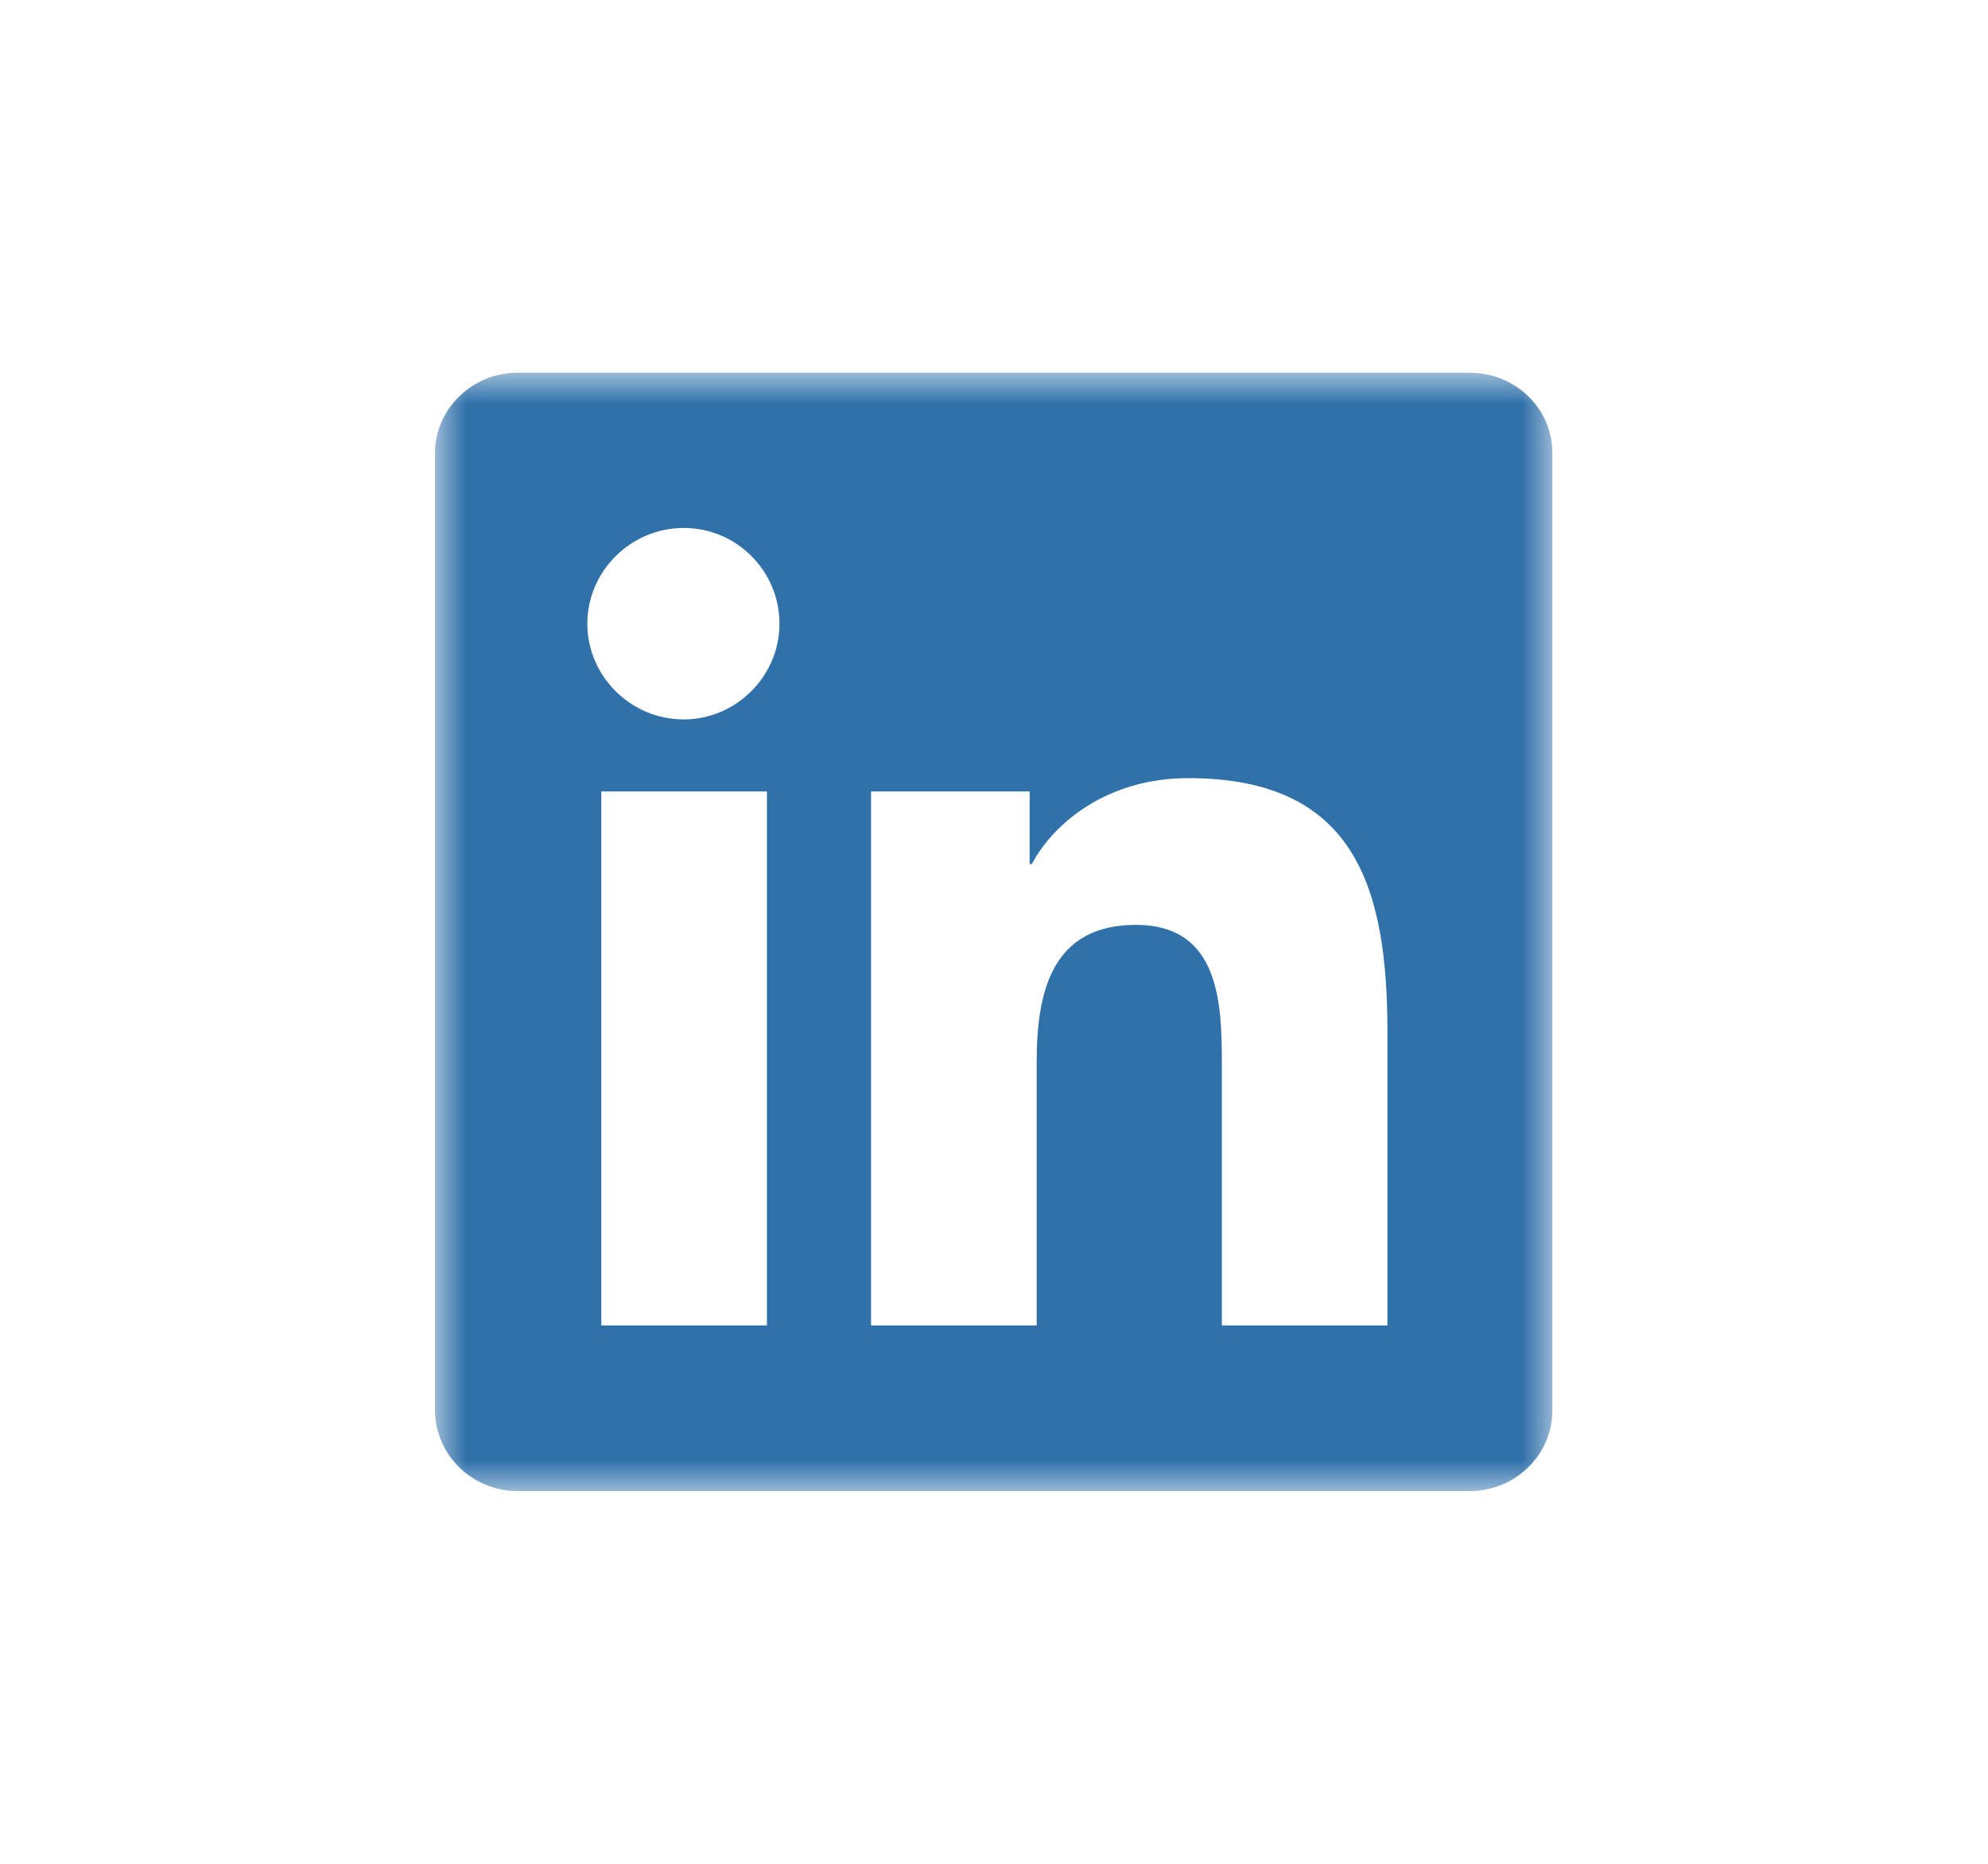 <svg width="32" height="30" viewBox="0 0 32 30" fill="none" xmlns="http://www.w3.org/2000/svg">
<mask id="mask0_3290_6273" style="mask-type:luminance" maskUnits="userSpaceOnUse" x="7" y="6" width="18" height="18">
<path d="M7.002 6H24.999V24H7.002V6Z" fill="white"/>
</mask>
<g mask="url(#mask0_3290_6273)">
<path d="M23.661 6H8.329C7.598 6 7.002 6.585 7.002 7.294V22.695C7.002 23.415 7.598 24 8.329 24H23.661C24.392 24 24.988 23.415 24.988 22.706V7.294C24.988 6.574 24.392 6 23.661 6ZM12.345 21.334H9.679V12.739H12.345V21.334ZM11.006 11.58C10.152 11.58 9.454 10.883 9.454 10.039C9.454 9.195 10.152 8.498 11.006 8.498C11.861 8.498 12.547 9.195 12.547 10.039C12.547 10.883 11.85 11.58 11.006 11.58ZM22.333 21.334H19.668V17.16C19.668 16.17 19.645 14.887 18.284 14.887C16.923 14.887 16.687 15.979 16.687 17.093V21.334H14.021V12.739H16.574V13.909H16.608C16.968 13.234 17.834 12.525 19.128 12.525C21.827 12.525 22.333 14.303 22.333 16.62V21.334Z" fill="#3071AA"/>
</g>
</svg>
